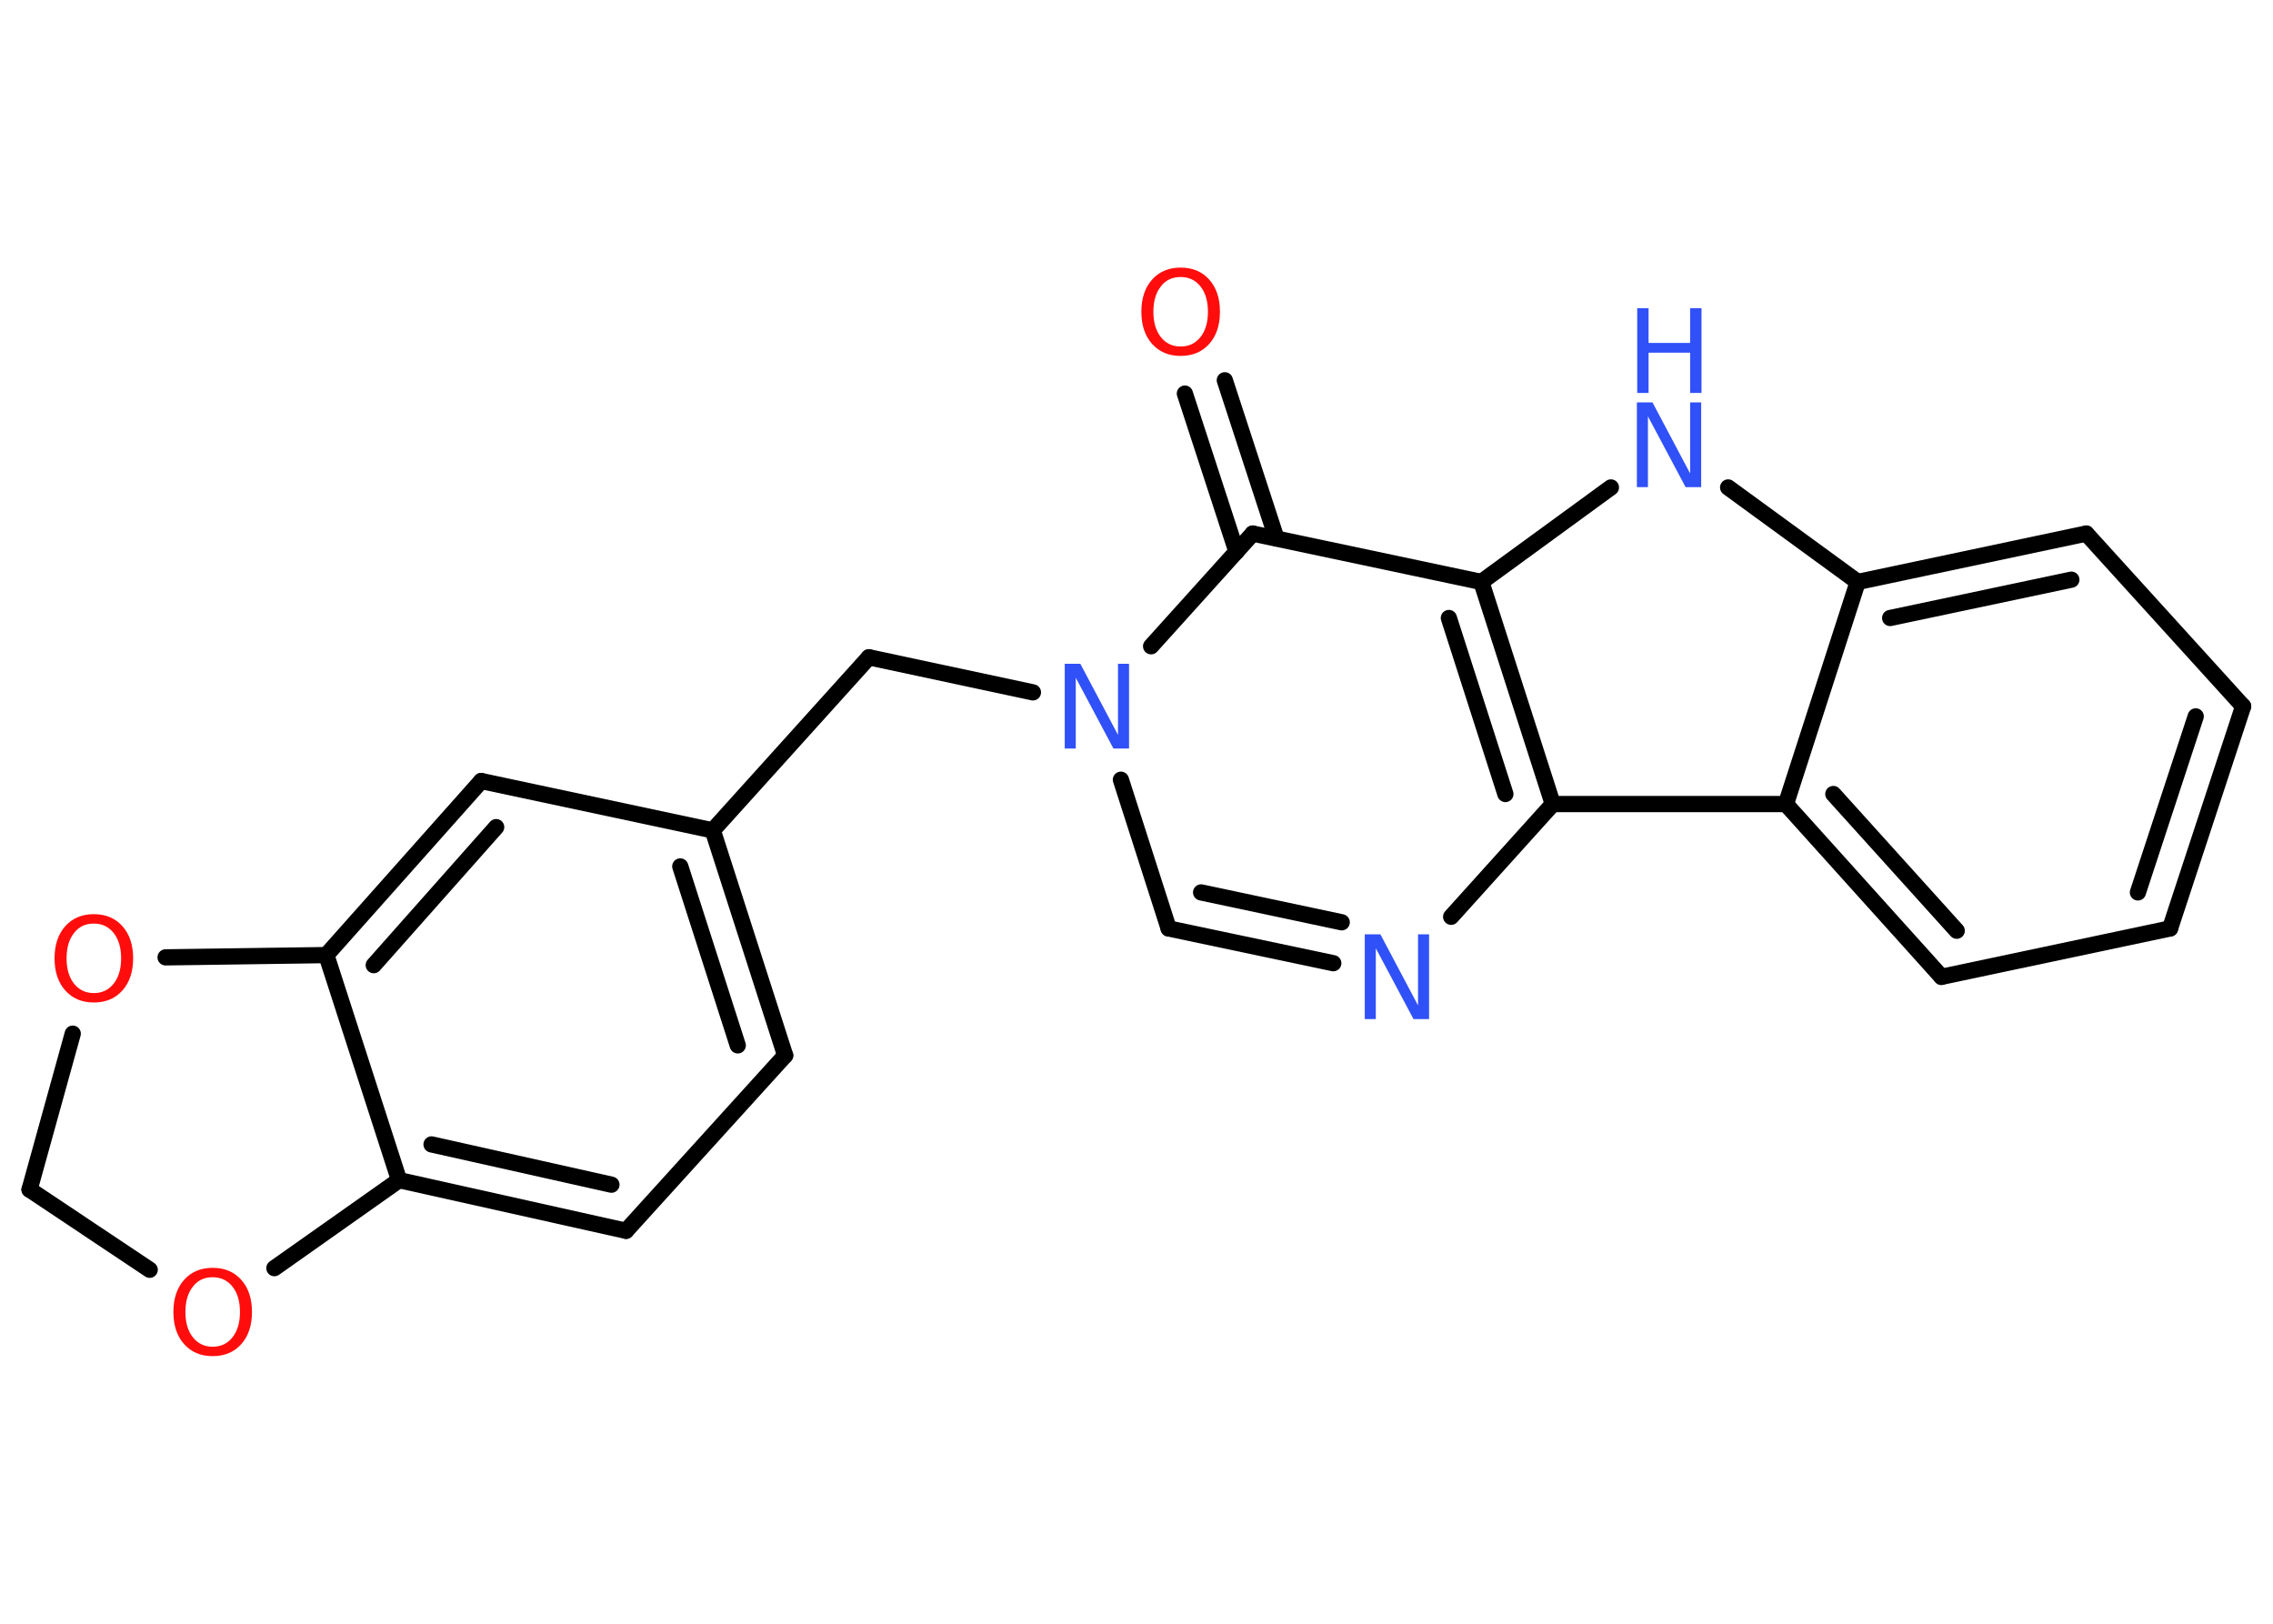 <?xml version='1.0' encoding='UTF-8'?>
<!DOCTYPE svg PUBLIC "-//W3C//DTD SVG 1.1//EN" "http://www.w3.org/Graphics/SVG/1.1/DTD/svg11.dtd">
<svg version='1.2' xmlns='http://www.w3.org/2000/svg' xmlns:xlink='http://www.w3.org/1999/xlink' width='70.0mm' height='50.0mm' viewBox='0 0 70.0 50.0'>
  <desc>Generated by the Chemistry Development Kit (http://github.com/cdk)</desc>
  <g stroke-linecap='round' stroke-linejoin='round' stroke='#000000' stroke-width='.5' fill='#3050F8'>
    <rect x='.0' y='.0' width='70.0' height='50.0' fill='#FFFFFF' stroke='none'/>
    <g id='mol1' class='mol'>
      <g id='mol1bnd1' class='bond'>
        <line x1='37.72' y1='11.71' x2='39.31' y2='16.58'/>
        <line x1='36.49' y1='12.12' x2='38.08' y2='16.99'/>
      </g>
      <line id='mol1bnd2' class='bond' x1='38.58' y1='16.43' x2='45.62' y2='17.92'/>
      <line id='mol1bnd3' class='bond' x1='45.62' y1='17.92' x2='49.61' y2='15.01'/>
      <line id='mol1bnd4' class='bond' x1='53.22' y1='15.01' x2='57.21' y2='17.92'/>
      <g id='mol1bnd5' class='bond'>
        <line x1='64.25' y1='16.43' x2='57.21' y2='17.92'/>
        <line x1='63.79' y1='17.85' x2='58.21' y2='19.03'/>
      </g>
      <line id='mol1bnd6' class='bond' x1='64.25' y1='16.43' x2='69.08' y2='21.75'/>
      <g id='mol1bnd7' class='bond'>
        <line x1='66.83' y1='28.59' x2='69.08' y2='21.75'/>
        <line x1='65.84' y1='27.48' x2='67.62' y2='22.06'/>
      </g>
      <line id='mol1bnd8' class='bond' x1='66.83' y1='28.59' x2='59.79' y2='30.08'/>
      <g id='mol1bnd9' class='bond'>
        <line x1='55.0' y1='24.76' x2='59.79' y2='30.08'/>
        <line x1='56.46' y1='24.45' x2='60.26' y2='28.66'/>
      </g>
      <line id='mol1bnd10' class='bond' x1='57.21' y1='17.92' x2='55.0' y2='24.76'/>
      <line id='mol1bnd11' class='bond' x1='55.0' y1='24.76' x2='47.82' y2='24.76'/>
      <g id='mol1bnd12' class='bond'>
        <line x1='47.82' y1='24.76' x2='45.62' y2='17.92'/>
        <line x1='46.36' y1='24.45' x2='44.62' y2='19.03'/>
      </g>
      <line id='mol1bnd13' class='bond' x1='47.82' y1='24.76' x2='44.69' y2='28.23'/>
      <g id='mol1bnd14' class='bond'>
        <line x1='35.99' y1='28.59' x2='41.06' y2='29.66'/>
        <line x1='36.99' y1='27.48' x2='41.32' y2='28.4'/>
      </g>
      <line id='mol1bnd15' class='bond' x1='35.99' y1='28.59' x2='34.52' y2='24.01'/>
      <line id='mol1bnd16' class='bond' x1='38.58' y1='16.43' x2='35.45' y2='19.9'/>
      <line id='mol1bnd17' class='bond' x1='31.81' y1='21.32' x2='26.76' y2='20.24'/>
      <line id='mol1bnd18' class='bond' x1='26.76' y1='20.24' x2='21.95' y2='25.57'/>
      <g id='mol1bnd19' class='bond'>
        <line x1='24.18' y1='32.5' x2='21.95' y2='25.57'/>
        <line x1='22.72' y1='32.19' x2='20.95' y2='26.68'/>
      </g>
      <line id='mol1bnd20' class='bond' x1='24.18' y1='32.5' x2='19.28' y2='37.9'/>
      <g id='mol1bnd21' class='bond'>
        <line x1='12.29' y1='36.34' x2='19.28' y2='37.9'/>
        <line x1='13.29' y1='35.24' x2='18.83' y2='36.48'/>
      </g>
      <line id='mol1bnd22' class='bond' x1='12.29' y1='36.34' x2='10.05' y2='29.41'/>
      <g id='mol1bnd23' class='bond'>
        <line x1='14.82' y1='24.05' x2='10.05' y2='29.41'/>
        <line x1='15.28' y1='25.47' x2='11.51' y2='29.72'/>
      </g>
      <line id='mol1bnd24' class='bond' x1='21.95' y1='25.57' x2='14.82' y2='24.05'/>
      <line id='mol1bnd25' class='bond' x1='10.05' y1='29.41' x2='5.1' y2='29.48'/>
      <line id='mol1bnd26' class='bond' x1='2.24' y1='31.83' x2='.91' y2='36.63'/>
      <line id='mol1bnd27' class='bond' x1='.91' y1='36.63' x2='4.61' y2='39.1'/>
      <line id='mol1bnd28' class='bond' x1='12.29' y1='36.34' x2='8.45' y2='39.05'/>
      <path id='mol1atm1' class='atom' d='M36.36 8.53q-.39 .0 -.61 .29q-.23 .29 -.23 .78q.0 .49 .23 .78q.23 .29 .61 .29q.38 .0 .61 -.29q.23 -.29 .23 -.78q.0 -.49 -.23 -.78q-.23 -.29 -.61 -.29zM36.36 8.24q.55 .0 .88 .37q.33 .37 .33 .99q.0 .62 -.33 .99q-.33 .37 -.88 .37q-.55 .0 -.88 -.37q-.33 -.37 -.33 -.99q.0 -.62 .33 -.99q.33 -.37 .88 -.37z' stroke='none' fill='#FF0D0D'/>
      <g id='mol1atm4' class='atom'>
        <path d='M50.42 12.39h.47l1.16 2.19v-2.19h.34v2.61h-.48l-1.16 -2.18v2.18h-.34v-2.61z' stroke='none'/>
        <path d='M50.42 9.49h.35v1.07h1.28v-1.07h.35v2.61h-.35v-1.24h-1.28v1.24h-.35v-2.61z' stroke='none'/>
      </g>
      <path id='mol1atm12' class='atom' d='M42.04 28.77h.47l1.16 2.19v-2.19h.34v2.61h-.48l-1.16 -2.18v2.18h-.34v-2.61z' stroke='none'/>
      <path id='mol1atm14' class='atom' d='M32.8 20.44h.47l1.16 2.19v-2.19h.34v2.61h-.48l-1.16 -2.18v2.18h-.34v-2.61z' stroke='none'/>
      <path id='mol1atm22' class='atom' d='M2.89 28.44q-.39 .0 -.61 .29q-.23 .29 -.23 .78q.0 .49 .23 .78q.23 .29 .61 .29q.38 .0 .61 -.29q.23 -.29 .23 -.78q.0 -.49 -.23 -.78q-.23 -.29 -.61 -.29zM2.89 28.15q.55 .0 .88 .37q.33 .37 .33 .99q.0 .62 -.33 .99q-.33 .37 -.88 .37q-.55 .0 -.88 -.37q-.33 -.37 -.33 -.99q.0 -.62 .33 -.99q.33 -.37 .88 -.37z' stroke='none' fill='#FF0D0D'/>
      <path id='mol1atm24' class='atom' d='M6.55 39.33q-.39 .0 -.61 .29q-.23 .29 -.23 .78q.0 .49 .23 .78q.23 .29 .61 .29q.38 .0 .61 -.29q.23 -.29 .23 -.78q.0 -.49 -.23 -.78q-.23 -.29 -.61 -.29zM6.55 39.04q.55 .0 .88 .37q.33 .37 .33 .99q.0 .62 -.33 .99q-.33 .37 -.88 .37q-.55 .0 -.88 -.37q-.33 -.37 -.33 -.99q.0 -.62 .33 -.99q.33 -.37 .88 -.37z' stroke='none' fill='#FF0D0D'/>
    </g>
  </g>
</svg>
